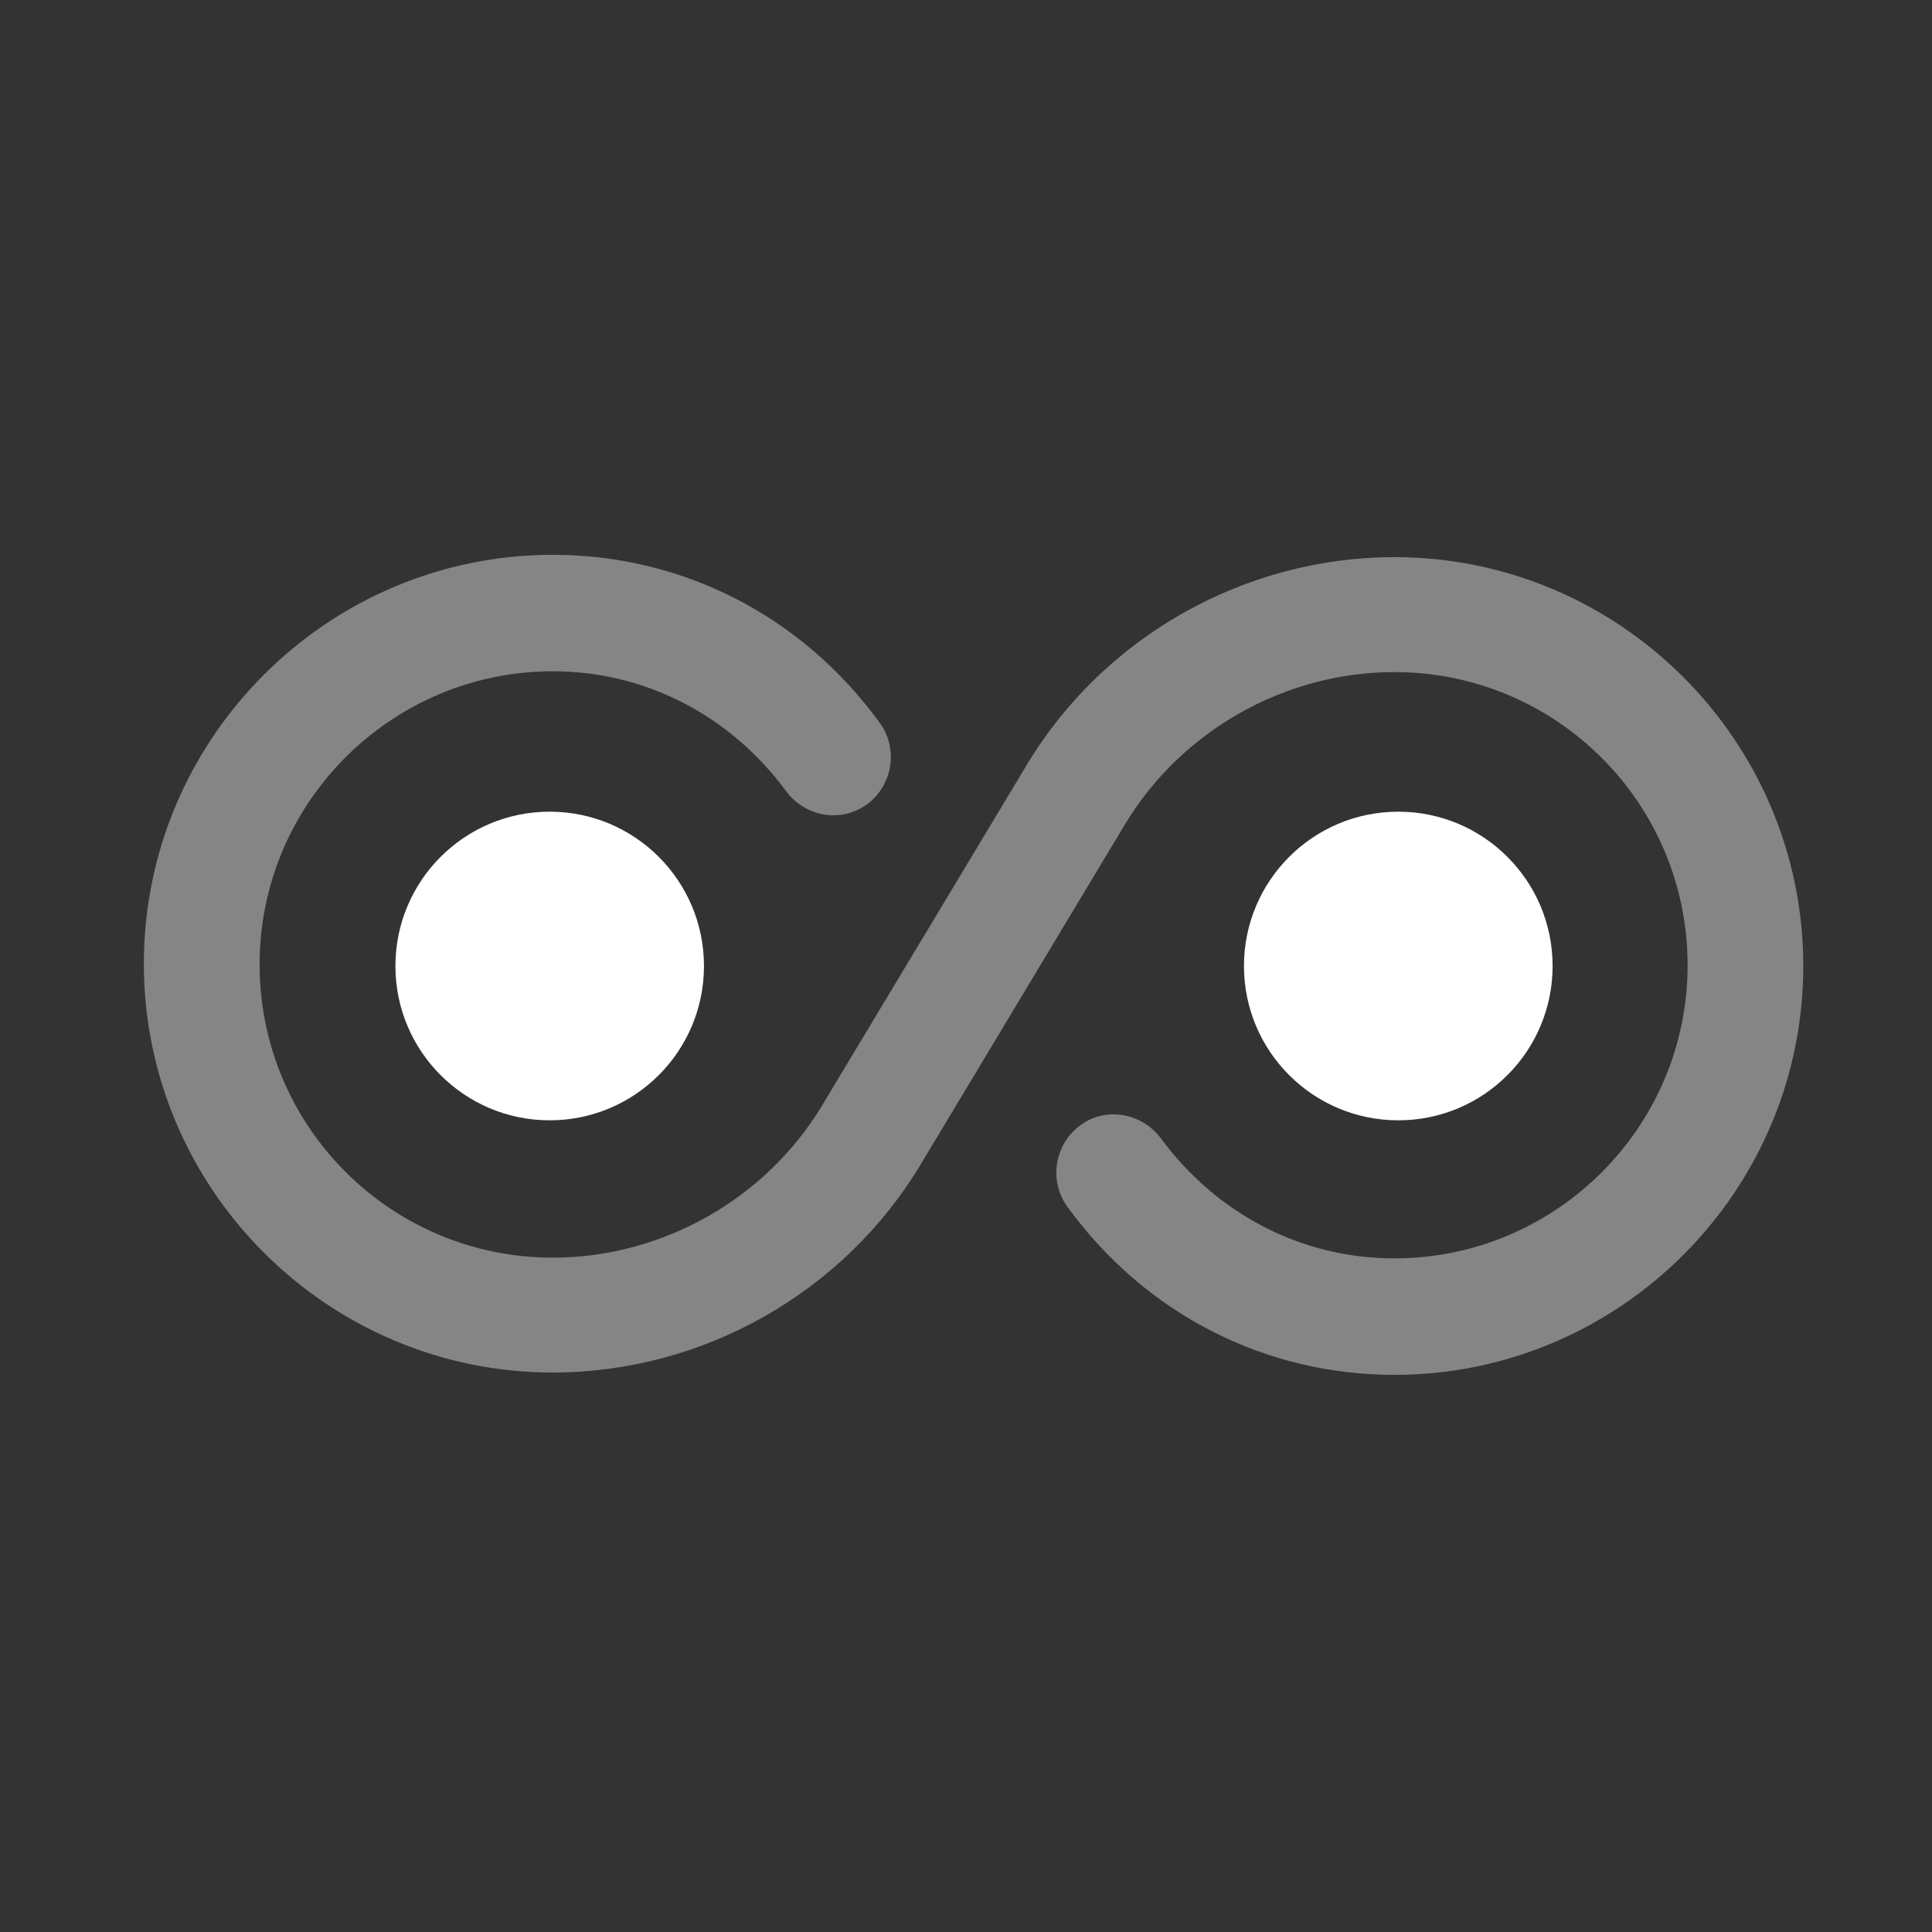 <svg width="24" height="24" viewBox="0 0 24 24" fill="none" xmlns="http://www.w3.org/2000/svg">
<rect x="0" y="0" width="24" height="24" fill="#333333" stroke="none"/>
<path opacity="0.4" d="M17.322 17.079C15.712 17.079 14.226 16.322 13.259 14.99C13.029 14.674 13.096 14.223 13.412 13.984C13.728 13.744 14.179 13.821 14.418 14.137C15.118 15.086 16.172 15.632 17.322 15.632C19.325 15.632 20.964 14.003 20.964 11.99C20.964 9.978 19.334 8.349 17.322 8.349C15.961 8.349 14.677 9.077 13.977 10.237L11.438 14.463C10.479 16.063 8.726 17.05 6.867 17.05C4.068 17.05 1.787 14.77 1.787 11.971C1.787 9.173 4.068 6.892 6.867 6.892C8.477 6.892 9.962 7.649 10.93 8.981C11.16 9.297 11.093 9.748 10.777 9.987C10.451 10.227 10.01 10.15 9.77 9.834C9.071 8.885 8.017 8.339 6.867 8.339C4.864 8.339 3.225 9.968 3.225 11.981C3.225 13.993 4.854 15.623 6.867 15.623C8.227 15.623 9.512 14.894 10.211 13.735L12.751 9.508C13.709 7.908 15.463 6.921 17.322 6.921C20.12 6.921 22.401 9.202 22.401 12C22.401 14.798 20.12 17.079 17.322 17.079Z" fill="white"/>
<path d="M6.828 13.917C7.887 13.917 8.745 13.059 8.745 12C8.745 10.941 7.887 10.083 6.828 10.083C5.77 10.083 4.912 10.941 4.912 12C4.912 13.059 5.77 13.917 6.828 13.917Z" fill="white"/>
<path d="M17.37 13.917C18.429 13.917 19.287 13.059 19.287 12C19.287 10.941 18.429 10.083 17.37 10.083C16.311 10.083 15.453 10.941 15.453 12C15.453 13.059 16.311 13.917 17.37 13.917Z" fill="white"/>
</svg>
